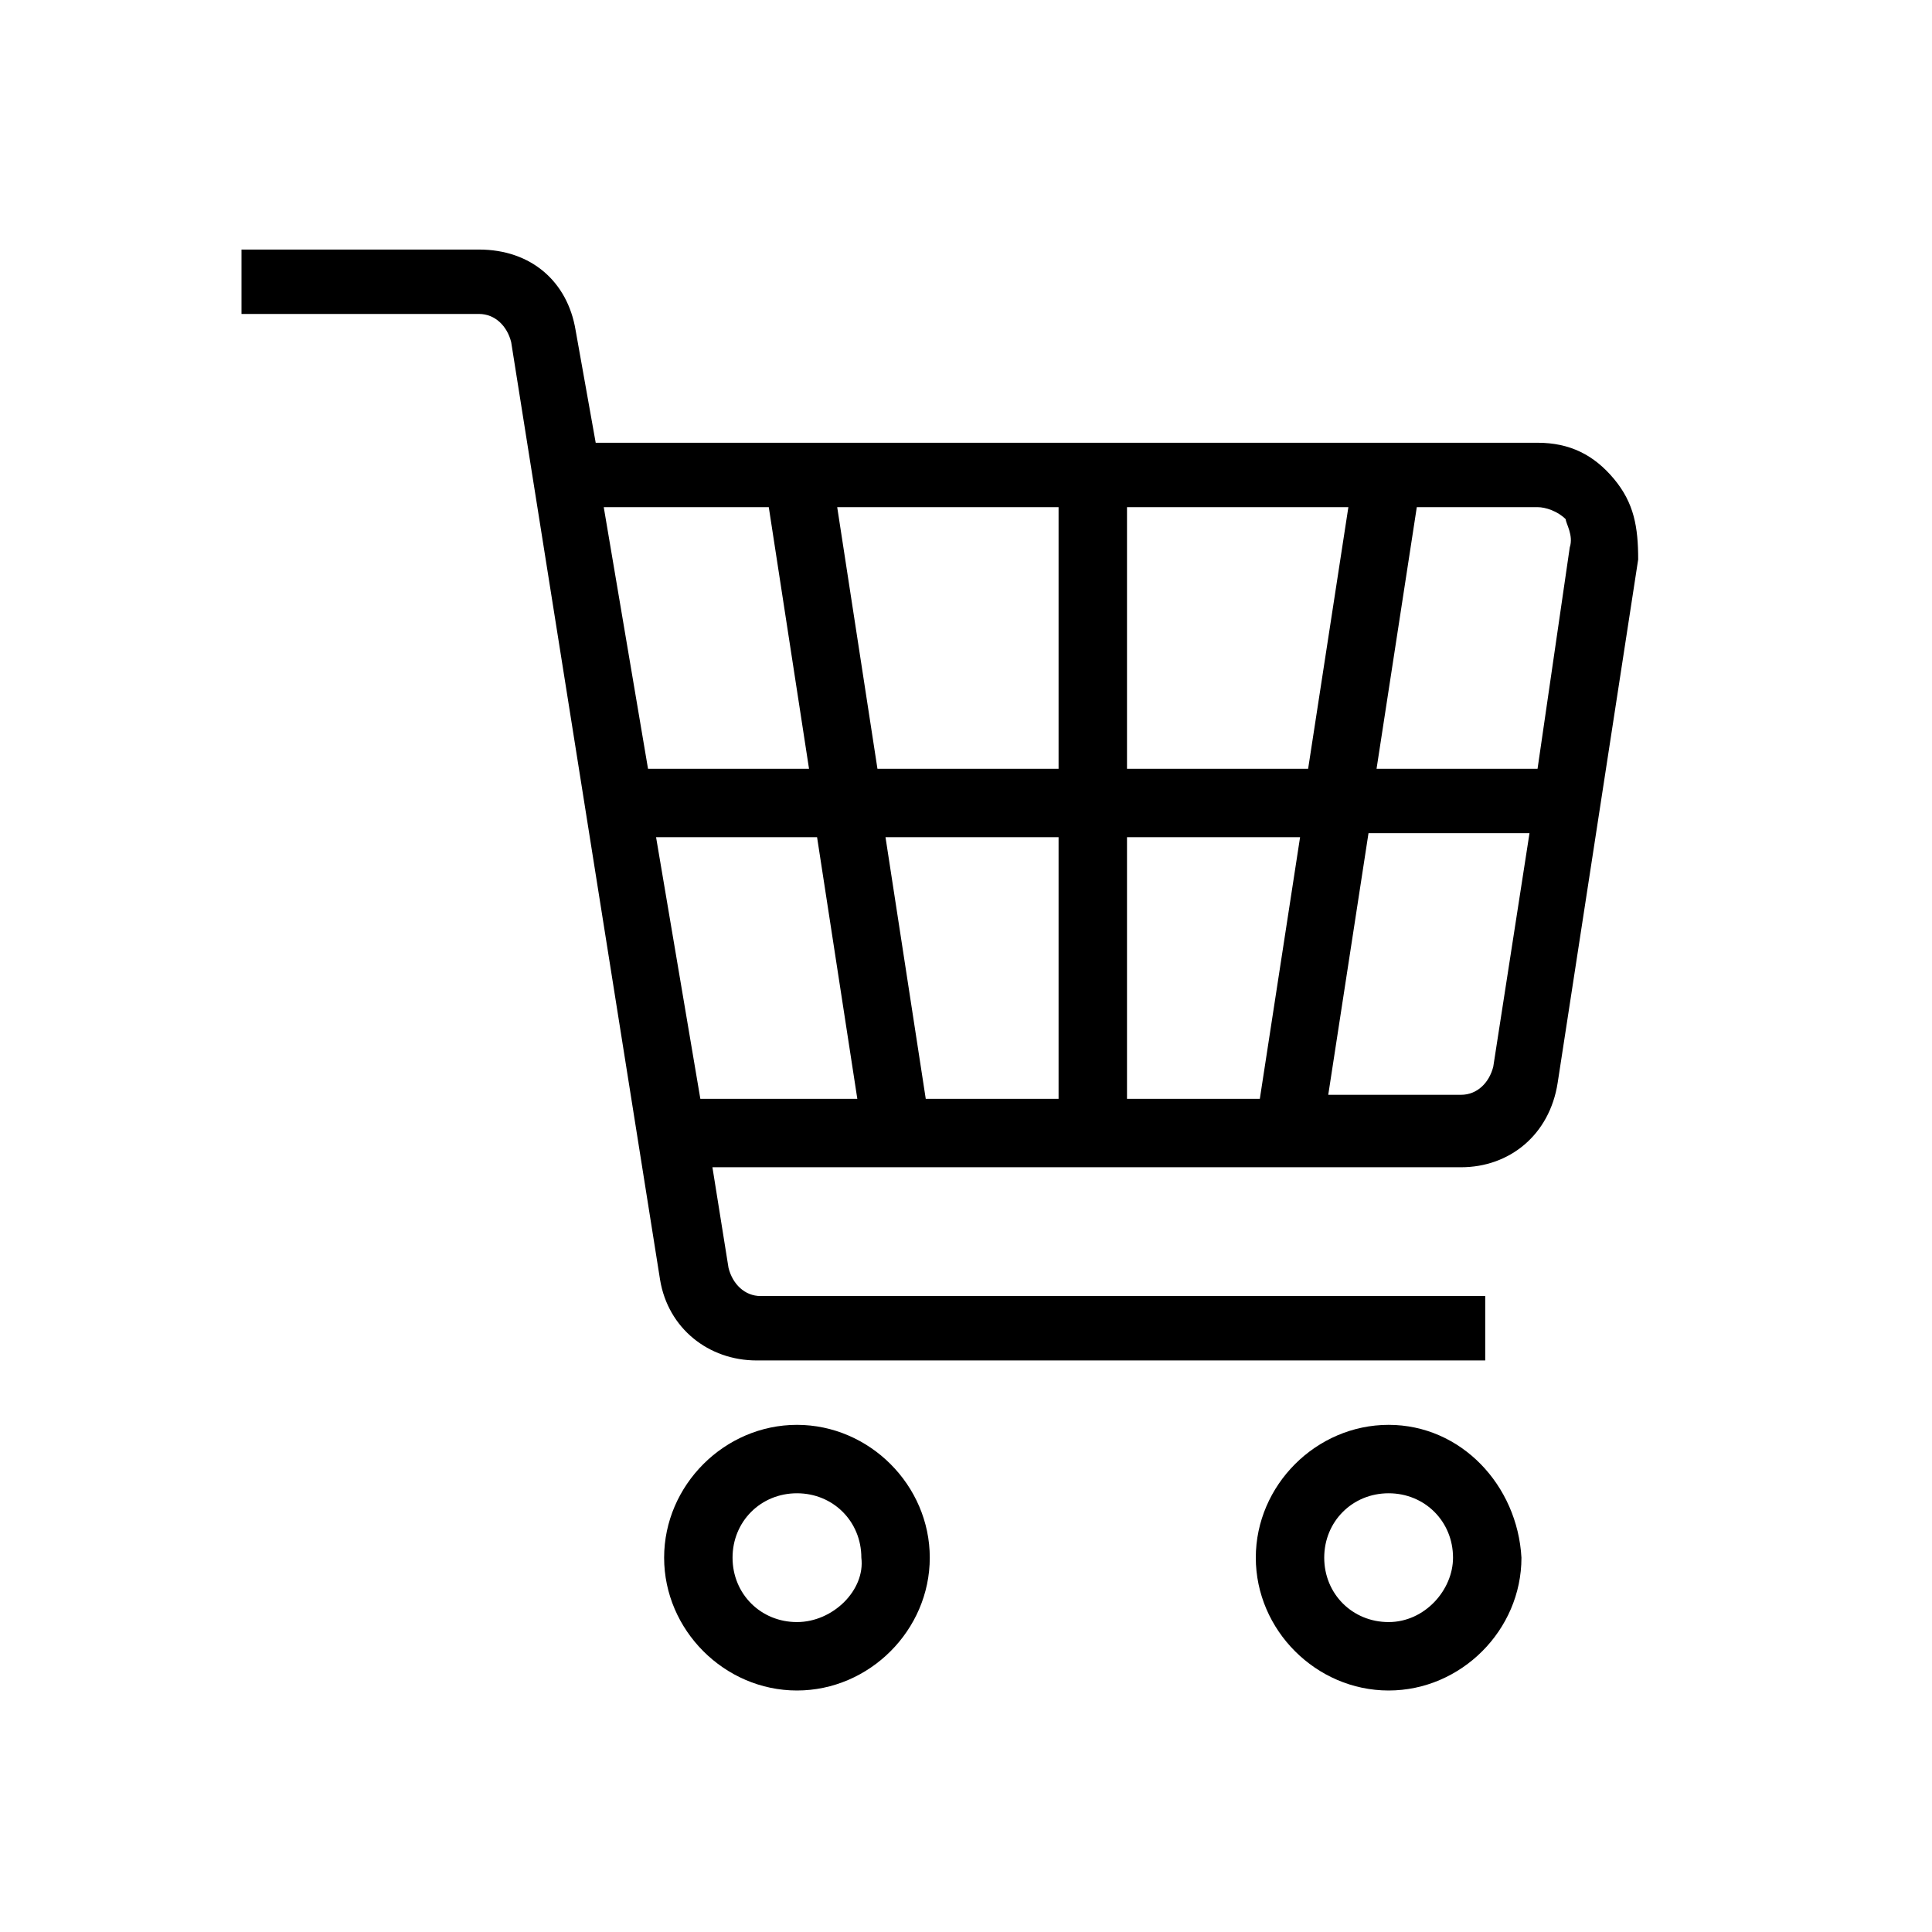 <?xml version="1.0" encoding="utf-8"?>
<!-- Generator: Adobe Illustrator 22.0.1, SVG Export Plug-In . SVG Version: 6.00 Build 0)  -->
<svg version="1.1" id="Layer_1" xmlns="http://www.w3.org/2000/svg" xmlns:xlink="http://www.w3.org/1999/xlink" x="0px" y="0px"
	 viewBox="0 0 48 48" style="enable-background:new 0 0 48 48;" xml:space="preserve">
<g>
	<path d="M19.8,35.4c-1.8,0-3.3,1.5-3.3,3.3c0,1.8,1.5,3.3,3.3,3.3s3.3-1.5,3.3-3.3C23.1,36.9,21.6,35.4,19.8,35.4z M19.8,40.3
		c-0.9,0-1.6-0.7-1.6-1.6c0-0.9,0.7-1.6,1.6-1.6c0.9,0,1.6,0.7,1.6,1.6C21.5,39.5,20.7,40.3,19.8,40.3z"/>
	<path d="M34.5,35.4c-1.8,0-3.3,1.5-3.3,3.3c0,1.8,1.5,3.3,3.3,3.3c1.8,0,3.3-1.5,3.3-3.3C37.7,36.9,36.3,35.4,34.5,35.4z
		 M34.5,40.3c-0.9,0-1.6-0.7-1.6-1.6c0-0.9,0.7-1.6,1.6-1.6s1.6,0.7,1.6,1.6C36.1,39.5,35.4,40.3,34.5,40.3z"/>
	<path d="M40.1,11.9c-0.5-0.6-1.1-0.9-1.9-0.9H14.8l-0.5-2.8c-0.2-1.2-1.1-2-2.4-2H6v1.6h5.9c0.4,0,0.7,0.3,0.8,0.7l3.7,23.3
		c0.2,1.2,1.2,2,2.4,2h18.1v-1.6H18.9c-0.4,0-0.7-0.3-0.8-0.7l-0.4-2.5h18.6c1.2,0,2.2-0.8,2.4-2.1l2-13
		C40.7,13.1,40.6,12.5,40.1,11.9z M26.3,20.8v6.5H23l-1-6.5H26.3z M21.8,19.1l-1-6.5h5.5v6.5H21.8z M28,20.8h4.3l-1,6.5H28V20.8z
		 M28,19.1v-6.5h5.5l-1,6.5H28z M19.1,12.6l1,6.5h-4L15,12.6H19.1z M16.3,20.8h4l1,6.5h-3.9L16.3,20.8z M37.1,26.5
		c-0.1,0.4-0.4,0.7-0.8,0.7H33l1-6.5h4L37.1,26.5z M39,13.6l-0.8,5.5h-4l1-6.5h3c0.2,0,0.5,0.1,0.7,0.3C38.9,13,39.1,13.3,39,13.6z"
		/>
</g>
</svg>

